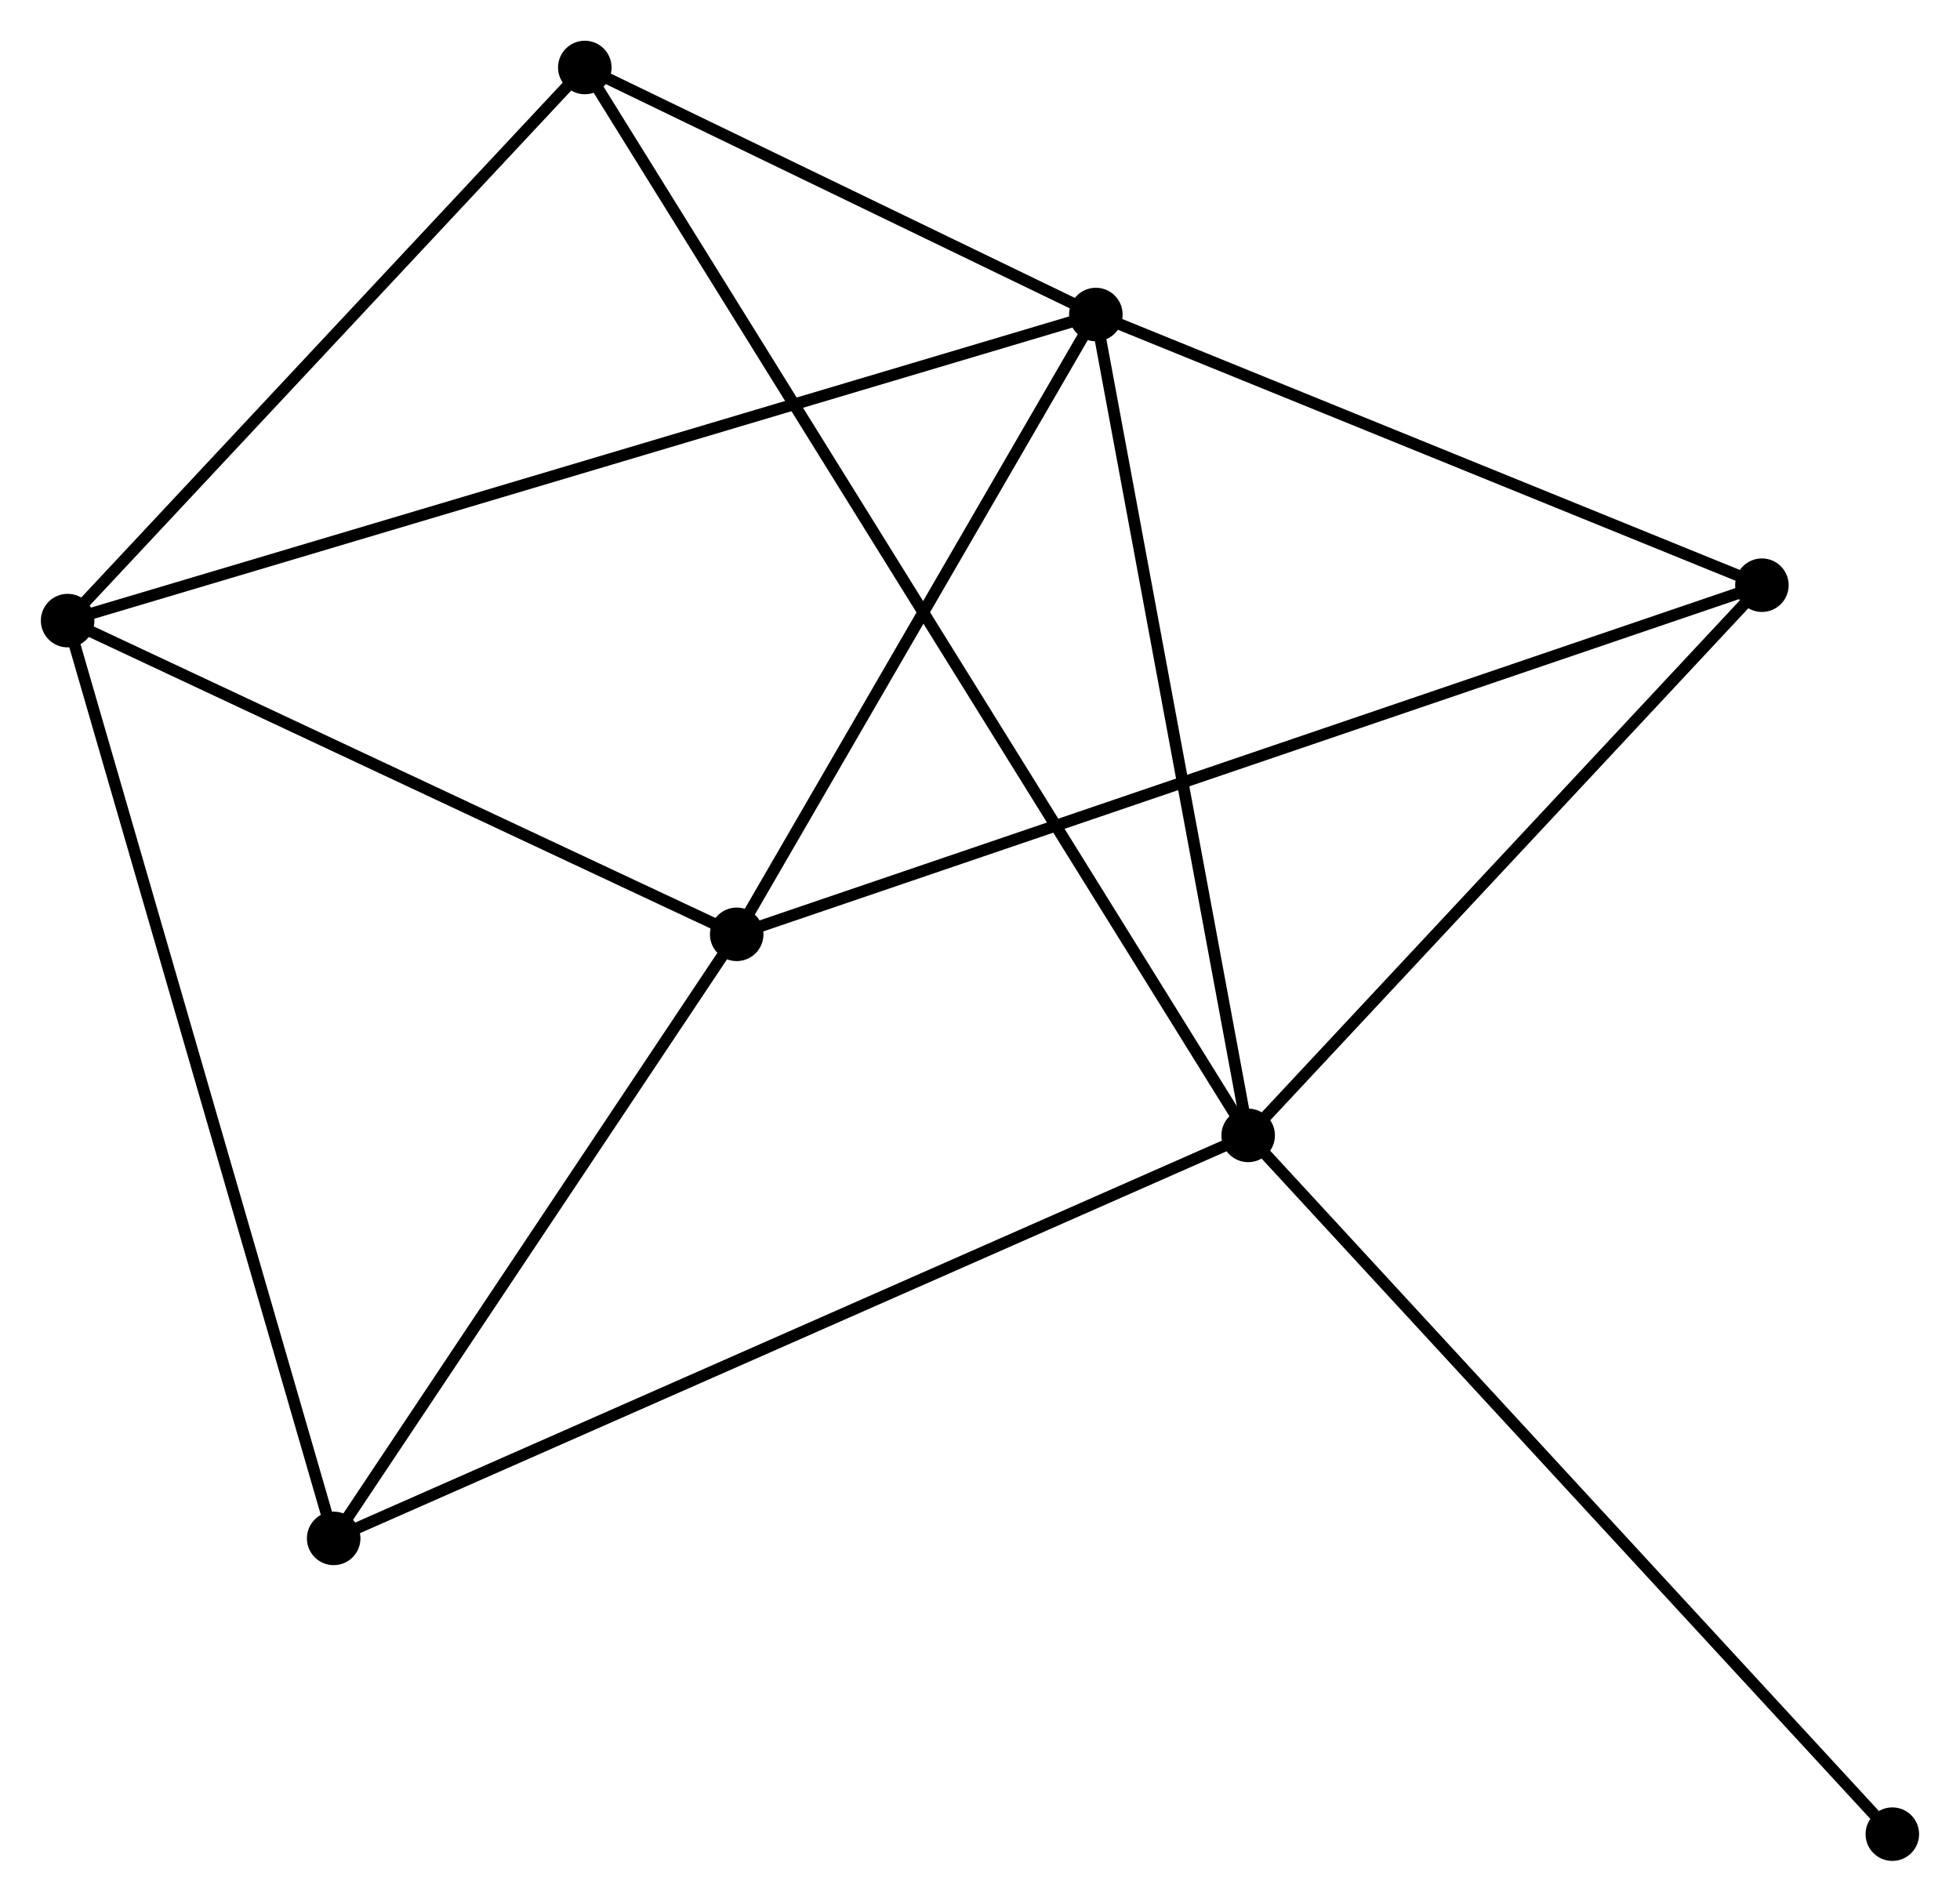 <?xml version="1.0" encoding="UTF-8" standalone="no"?>
<!DOCTYPE svg PUBLIC "-//W3C//DTD SVG 1.1//EN"
 "http://www.w3.org/Graphics/SVG/1.1/DTD/svg11.dtd">
<!-- Generated by graphviz version 2.36.0 (20140111.2315)
 -->
<!-- Title: %3 Pages: 1 -->
<svg width="168pt" height="163pt"
 viewBox="0.00 0.00 168.42 163.43" xmlns="http://www.w3.org/2000/svg" xmlns:xlink="http://www.w3.org/1999/xlink">
<g id="graph0" class="graph" transform="scale(1 1) rotate(0) translate(4 159.427)">
<title>%3</title>
<!-- 0 -->
<g id="node1" class="node"><title>0</title>
<ellipse fill="black" stroke="black" cx="90.167" cy="-132.396" rx="1.8" ry="1.8"/>
</g>
<!-- 1 -->
<g id="node2" class="node"><title>1</title>
<ellipse fill="black" stroke="black" cx="103.257" cy="-61.851" rx="1.8" ry="1.8"/>
</g>
<!-- 0&#45;&#45;1 -->
<g id="edge1" class="edge"><title>0&#45;&#45;1</title>
<path fill="none" stroke="black" d="M90.545,-130.361C92.456,-120.06 101.046,-73.764 102.903,-63.761"/>
</g>
<!-- 2 -->
<g id="node3" class="node"><title>2</title>
<ellipse fill="black" stroke="black" cx="59.301" cy="-79.131" rx="1.8" ry="1.8"/>
</g>
<!-- 0&#45;&#45;2 -->
<g id="edge2" class="edge"><title>0&#45;&#45;2</title>
<path fill="none" stroke="black" d="M89.14,-130.624C84.454,-122.537 65.123,-89.178 60.364,-80.965"/>
</g>
<!-- 3 -->
<g id="node4" class="node"><title>3</title>
<ellipse fill="black" stroke="black" cx="1.8" cy="-106.093" rx="1.8" ry="1.8"/>
</g>
<!-- 0&#45;&#45;3 -->
<g id="edge3" class="edge"><title>0&#45;&#45;3</title>
<path fill="none" stroke="black" d="M88.322,-131.847C76.821,-128.424 15.106,-110.053 3.636,-106.639"/>
</g>
<!-- 4 -->
<g id="node5" class="node"><title>4</title>
<ellipse fill="black" stroke="black" cx="147.408" cy="-109.136" rx="1.8" ry="1.8"/>
</g>
<!-- 0&#45;&#45;4 -->
<g id="edge4" class="edge"><title>0&#45;&#45;4</title>
<path fill="none" stroke="black" d="M92.072,-131.622C100.762,-128.091 136.611,-113.523 145.437,-109.937"/>
</g>
<!-- 5 -->
<g id="node6" class="node"><title>5</title>
<ellipse fill="black" stroke="black" cx="46.247" cy="-153.627" rx="1.8" ry="1.8"/>
</g>
<!-- 0&#45;&#45;5 -->
<g id="edge5" class="edge"><title>0&#45;&#45;5</title>
<path fill="none" stroke="black" d="M88.28,-133.309C81.055,-136.801 55.206,-149.296 48.078,-152.741"/>
</g>
<!-- 1&#45;&#45;4 -->
<g id="edge6" class="edge"><title>1&#45;&#45;4</title>
<path fill="none" stroke="black" d="M104.726,-63.424C111.429,-70.603 139.08,-100.217 145.888,-107.508"/>
</g>
<!-- 1&#45;&#45;5 -->
<g id="edge7" class="edge"><title>1&#45;&#45;5</title>
<path fill="none" stroke="black" d="M102.267,-63.444C95.348,-74.583 54.272,-140.707 47.264,-151.99"/>
</g>
<!-- 6 -->
<g id="node7" class="node"><title>6</title>
<ellipse fill="black" stroke="black" cx="24.665" cy="-27.218" rx="1.8" ry="1.8"/>
</g>
<!-- 1&#45;&#45;6 -->
<g id="edge8" class="edge"><title>1&#45;&#45;6</title>
<path fill="none" stroke="black" d="M101.314,-60.995C90.441,-56.203 37.235,-32.757 26.54,-28.044"/>
</g>
<!-- 7 -->
<g id="node8" class="node"><title>7</title>
<ellipse fill="black" stroke="black" cx="158.616" cy="-1.8" rx="1.8" ry="1.8"/>
</g>
<!-- 1&#45;&#45;7 -->
<g id="edge9" class="edge"><title>1&#45;&#45;7</title>
<path fill="none" stroke="black" d="M104.625,-60.366C112.218,-52.13 149.112,-12.109 157.092,-3.453"/>
</g>
<!-- 2&#45;&#45;3 -->
<g id="edge10" class="edge"><title>2&#45;&#45;3</title>
<path fill="none" stroke="black" d="M57.388,-80.028C48.658,-84.122 12.646,-101.007 3.779,-105.165"/>
</g>
<!-- 2&#45;&#45;4 -->
<g id="edge11" class="edge"><title>2&#45;&#45;4</title>
<path fill="none" stroke="black" d="M61.141,-79.758C72.608,-83.663 134.141,-104.618 145.578,-108.513"/>
</g>
<!-- 2&#45;&#45;6 -->
<g id="edge12" class="edge"><title>2&#45;&#45;6</title>
<path fill="none" stroke="black" d="M58.149,-77.404C52.89,-69.522 31.198,-37.01 25.857,-29.005"/>
</g>
<!-- 3&#45;&#45;5 -->
<g id="edge13" class="edge"><title>3&#45;&#45;5</title>
<path fill="none" stroke="black" d="M3.279,-107.674C10.027,-114.891 37.863,-144.661 44.717,-151.99"/>
</g>
<!-- 3&#45;&#45;6 -->
<g id="edge14" class="edge"><title>3&#45;&#45;6</title>
<path fill="none" stroke="black" d="M2.365,-104.143C5.529,-93.231 21.008,-39.833 24.12,-29.099"/>
</g>
</g>
</svg>
